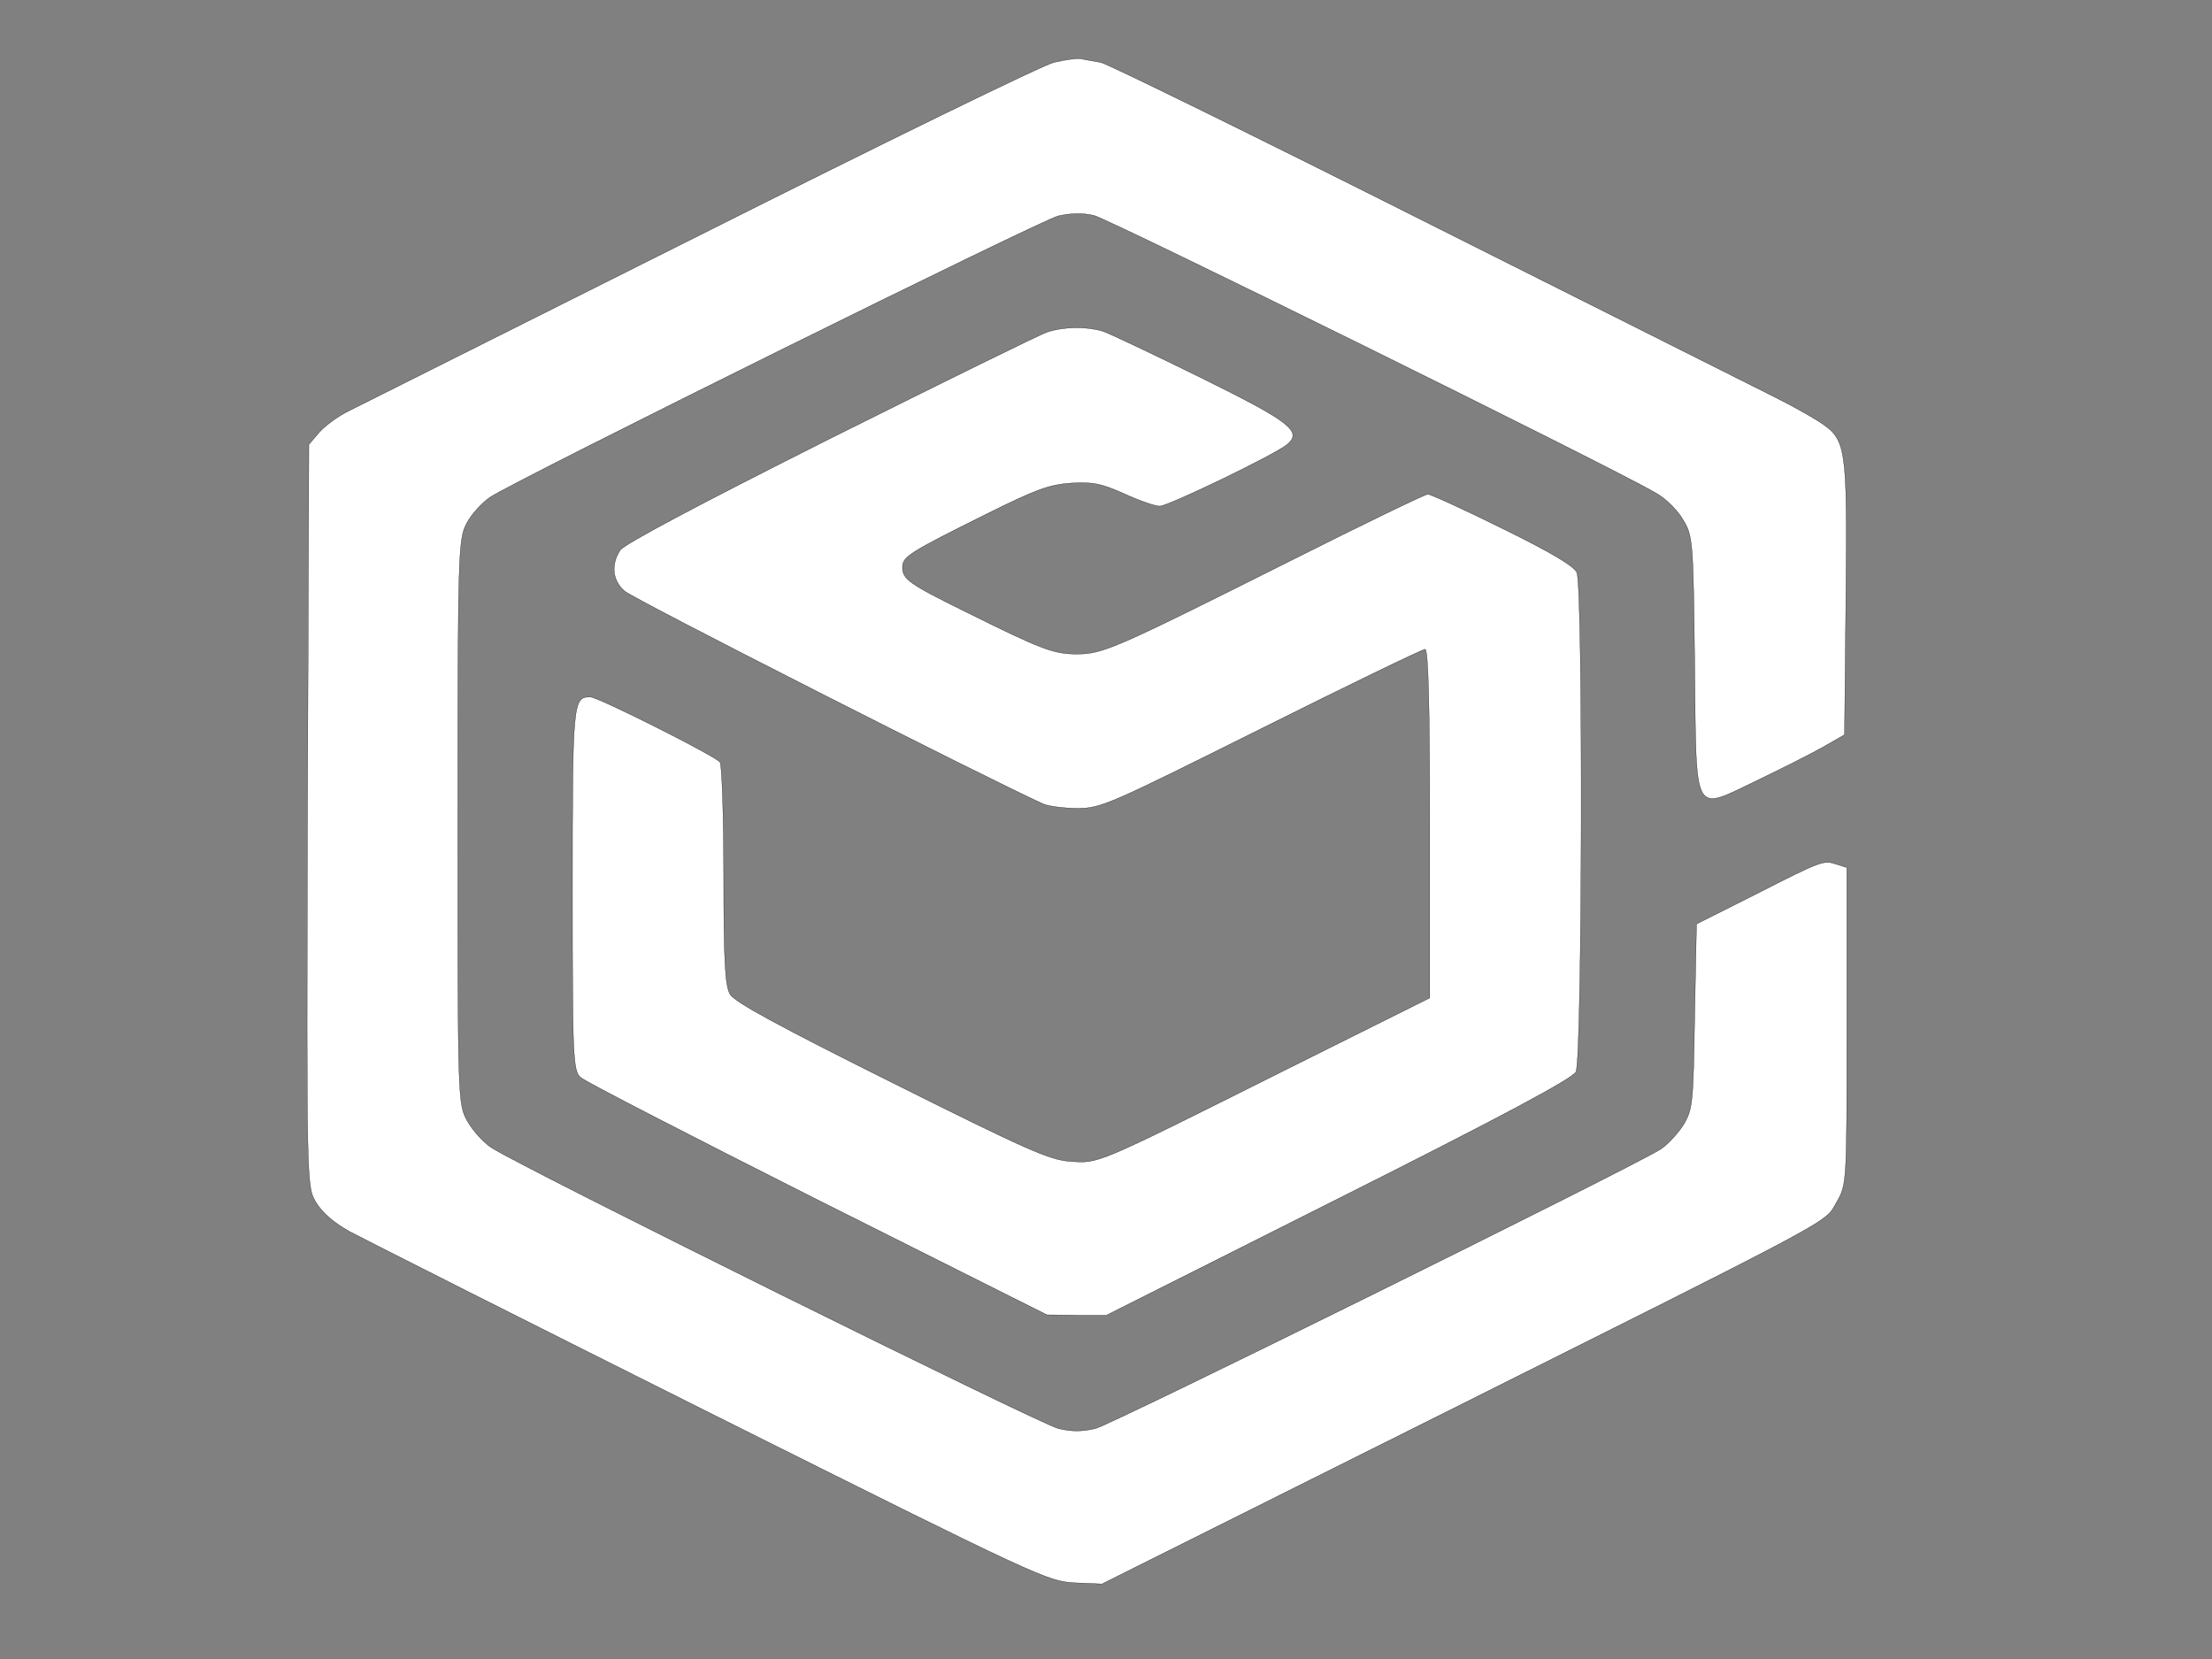 <svg width="800" height="600" xmlns="http://www.w3.org/2000/svg" style="vector-effect: non-scaling-stroke;" stroke="null">
 <rect width="100%" height="100%" fill="#808080" stroke="none"/>
 <g stroke="null">
  <title stroke="null">Layer 1</title>
  <g stroke="null">
   <g stroke="null" fill="#000000" transform="translate(0 500) scale(0.1 -0.1)">
    <path stroke="null" fill="#ffffff" d="m3811.144,4774.138c-41.449,-10.065 -615.105,-290.455 -1276.632,-622.61c-661.528,-330.716 -1233.525,-618.296 -1271.659,-636.989c-36.475,-17.255 -86.214,-53.202 -107.768,-77.646l-38.133,-44.575l-4.974,-1341.558c-3.316,-1327.179 -3.316,-1341.558 29.843,-1397.636c23.212,-38.823 64.661,-74.771 121.031,-106.404c48.081,-25.882 635,-322.089 1304.818,-657.119c1190.418,-595.29 1220.262,-608.231 1318.082,-613.982l99.478,-4.314l1177.155,588.1c1520.353,760.648 1434.139,714.635 1480.562,793.719c36.475,63.267 36.475,70.457 36.475,635.551l0,573.721l-36.475,11.503c-48.081,15.817 -49.739,15.817 -298.434,-110.718l-208.903,-104.967l-6.632,-333.592c-4.974,-312.024 -6.632,-337.906 -41.449,-393.984c-21.554,-33.072 -58.029,-71.895 -82.898,-87.712c-130.979,-79.084 -1984.583,-995.025 -2042.612,-1009.404c-49.739,-11.503 -86.214,-11.503 -134.295,0c-63.003,14.379 -1941.476,944.699 -2049.244,1015.156c-29.843,18.693 -67.977,61.83 -87.872,96.339c-34.817,61.83 -34.817,74.771 -34.817,1082.737c0,964.829 1.658,1022.345 31.501,1078.423c16.58,33.072 56.371,76.209 86.214,96.339c111.084,70.457 1989.557,1000.777 2054.218,1016.594c46.423,10.065 86.214,11.503 129.321,1.438c53.055,-12.941 1846.972,-897.248 2029.348,-1002.215c34.817,-18.693 79.582,-61.83 99.478,-96.339c36.475,-58.954 38.133,-73.333 43.107,-523.395c6.632,-563.656 -9.948,-533.46 228.799,-419.866c86.214,41.699 192.324,94.901 235.431,119.346l77.924,44.575l4.974,500.388c4.974,552.153 1.658,566.532 -97.82,632.675c-31.501,20.131 -101.136,58.954 -155.849,86.274c-54.713,27.32 -616.763,309.148 -1246.789,625.485c-631.684,317.775 -1168.865,580.911 -1193.734,586.662c-26.527,4.314 -58.029,10.065 -71.292,12.941c-13.264,2.876 -58.029,-2.876 -99.478,-12.941z"/>
    <path stroke="null" fill="#ffffff" d="m3787.933,3799.244c-26.527,-8.627 -379.674,-182.613 -785.875,-385.357c-477.494,-240.129 -746.084,-382.481 -759.348,-404.049c-33.159,-51.764 -28.185,-107.842 14.922,-146.666c28.185,-27.32 1323.055,-684.439 1515.379,-770.713c19.896,-8.627 76.266,-15.817 124.347,-15.817c84.556,0 112.742,12.941 663.186,287.58c316.671,158.169 583.603,287.58 593.551,287.58c11.606,0 16.58,-207.057 16.58,-631.237l0,-629.799l-542.154,-270.325c-673.133,-336.468 -653.238,-327.841 -759.348,-320.651c-74.608,5.752 -155.849,41.699 -644.948,286.142c-409.517,204.181 -565.366,289.017 -583.603,317.775c-18.238,30.196 -23.212,120.783 -23.212,431.369c0,215.685 -6.632,399.736 -13.264,408.363c-18.238,23.006 -441.018,235.815 -469.204,235.815c-63.003,0 -64.661,-15.817 -64.661,-693.067c0,-608.231 1.658,-659.995 29.843,-683.001c14.922,-14.379 401.227,-212.809 857.167,-442.872l828.982,-415.552l107.768,-1.438l107.768,0l840.588,422.742c598.525,300.521 843.904,432.807 857.167,457.251c23.212,43.137 26.527,1754.235 3.316,1805.999c-9.948,23.006 -91.188,71.895 -266.932,158.169c-139.269,69.019 -261.958,125.097 -271.906,125.097c-9.948,0 -238.747,-110.718 -507.337,-245.88c-628.368,-314.9 -668.16,-332.154 -762.664,-332.154c-82.898,0 -126.005,15.817 -397.911,150.979c-207.246,102.091 -232.115,119.346 -232.115,162.482c0,38.823 23.212,53.202 303.407,192.678c182.376,90.588 227.141,106.404 306.723,112.156c81.24,4.314 107.768,-1.438 192.324,-38.823c53.055,-24.444 111.084,-44.575 127.663,-44.575c31.501,0 417.807,186.927 460.914,222.874c56.371,47.451 11.606,81.96 -308.381,240.129c-172.428,84.836 -333.251,161.045 -358.12,169.672c-58.029,17.255 -137.611,17.255 -200.614,-2.876z"/>
   </g>
  </g>
 </g>

</svg>